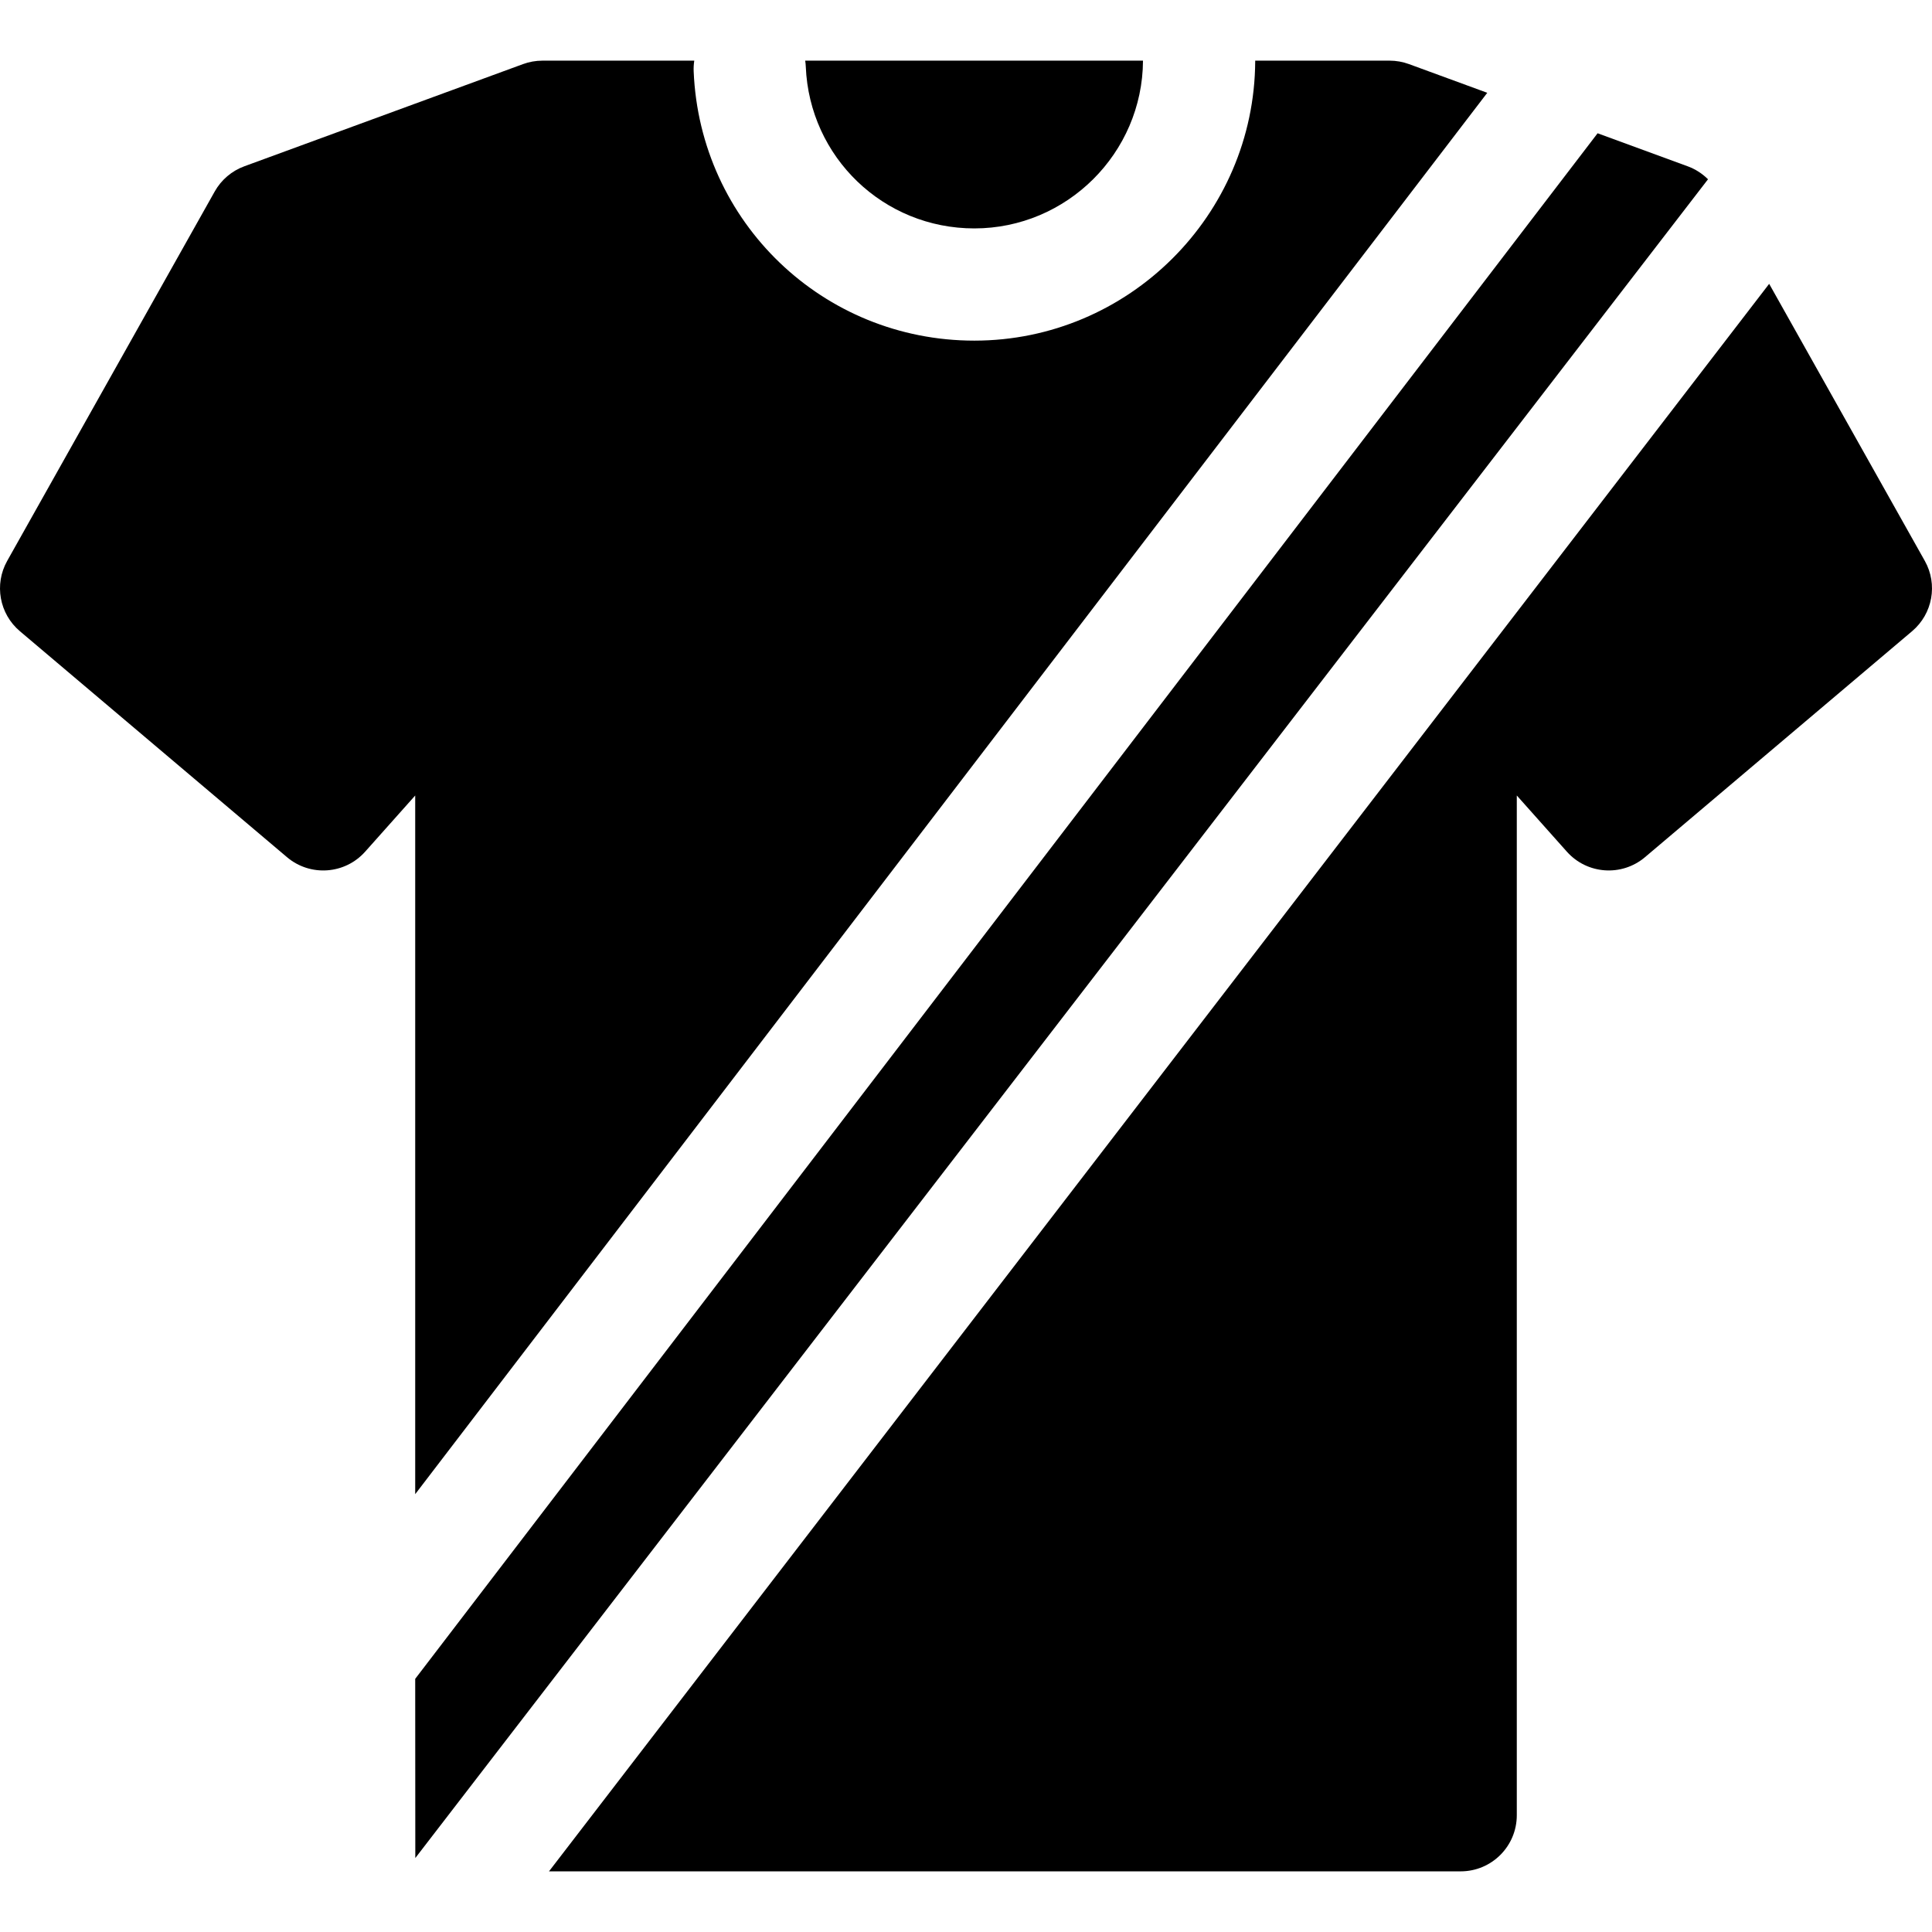 <svg id="Layer_1" enable-background="new 0 0 511.192 511.192" height="512" viewBox="0 0 511.192 511.192" width="512" xmlns="http://www.w3.org/2000/svg"><g><path d="m257.797 60.436c24.478 0 44.497-19.912 44.63-44.388h-89.377c.078.523.132 1.054.154 1.594.989 23.996 20.576 42.794 44.593 42.794z"/><path d="m446.548 44.001-23.835-8.74-312.853 408.95s.027 43.59.027 47.412l342.036-444.186c-1.511-1.51-3.339-2.69-5.375-3.436z"/><path d="m509.288 148.402-41.18-73.3-322.847 420.042h241.225c8.199 0 14.846-6.647 14.846-14.846v-269.816l13.246 14.864c5.356 6.012 14.527 6.656 20.672 1.458l70.683-59.798c5.433-4.596 6.841-12.4 3.355-18.604z"/><path d="m109.86 395.344 283.659-370.789-20.727-7.6c-1.637-.6-3.367-.907-5.111-.907h-4.454-31.116c0 .052.007.102.007.154-.216 40.763-33.557 73.927-74.321 73.927-39.995 0-72.613-31.303-74.259-71.265-.039-.96.021-1.899.158-2.815h-35.732-4.454c-1.744 0-3.474.307-5.111.907l-73.756 27.045c-3.321 1.218-6.099 3.582-7.832 6.667l-54.908 97.734c-3.485 6.204-2.078 14.009 3.355 18.605l70.683 59.798c6.147 5.197 15.316 4.552 20.672-1.458l13.246-14.864v184.861z"/></g></svg>